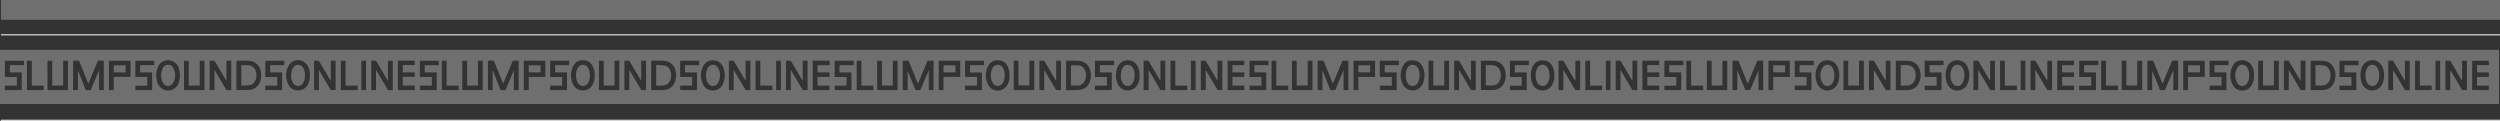 <svg id="Layer_1" data-name="Layer 1" xmlns="http://www.w3.org/2000/svg" viewBox="0 0 2526.28 121.98"><rect x="0" y="0" width="2526.28" height="121.98" fill="#333333" stroke="none"/><defs><style>.cls-1,.cls-3{fill:#e9e9e9;}.cls-1,.cls-2{opacity:0.33;}.cls-4{fill:#bcbcbb;stroke:#fff;stroke-miterlimit:10;}</style></defs><rect class="cls-1" x="1" width="2525.28" height="20.01"/><g class="cls-2"><path class="cls-3" d="M-1065.83,465.11V410.39H1459.45v54.72Zm2201-43.8c-1.72,0-3.36,0-5,0a1.27,1.27,0,0,0-1.42.93q-3.48,8.46-7,16.9c-.73,1.74-1.47,3.47-2.31,5.46-.87-2.12-1.64-3.95-2.38-5.79-2.23-5.54-4.44-11.08-6.69-16.62-.14-.34-.53-.81-.82-.82-1.78-.08-3.58,0-5.42,0V451H1109V431.72c2.33,5.28,4.46,10.57,6.59,15.85.46,1.14.68,2.71,1.54,3.26s2.47.17,3.74.26a1.26,1.26,0,0,0,1.42-.93c1.74-4.24,3.52-8.46,5.3-12.69.83-2,1.68-4,2.52-6l.26.06V451h4.81Zm-1676.85,0c-1.74,0-3.37,0-5,0a1.2,1.2,0,0,0-1.33.88c-1.78,4.36-3.6,8.69-5.41,13l-3.93,9.36c-.22-.49-.38-.81-.51-1.14q-4.25-10.55-8.5-21.09c-.17-.4-.62-1-1-1-1.78-.09-3.58,0-5.43,0V451H-568V431.56a1.56,1.56,0,0,1,.59.77q3,7.59,6.08,15.19c.46,1.15.66,2.73,1.52,3.3s2.47.17,3.74.27a1.31,1.31,0,0,0,1.49-1c1.86-4.54,3.78-9,5.68-13.57l2-4.83.32.08V451h4.79Zm1257.58,0c-1.76,0-3.4.05-5,0a1.2,1.2,0,0,0-1.3.93q-3.28,8-6.61,15.91c-.87,2.1-1.76,4.19-2.73,6.5-.84-2.09-1.57-3.93-2.31-5.78q-3.3-8.22-6.63-16.44c-.17-.42-.58-1-.91-1.05-1.82-.1-3.65-.05-5.52-.05V451h4.84V431.55a.53.53,0,0,1,.38.37c2.08,5.17,4.18,10.34,6.24,15.53,1.52,3.83,1.5,3.86,5.57,3.59a1.56,1.56,0,0,0,1.1-.78c1.41-3.22,2.74-6.46,4.1-9.7q1.86-4.44,3.73-8.87l.26,0V451h4.83ZM-122.45,451V421.31c-1.7,0-3.33.05-5,0a1.33,1.33,0,0,0-1.49,1c-2.11,5.16-4.28,10.31-6.43,15.46-.91,2.19-1.83,4.38-2.88,6.86l-.78-1.89q-4.12-10.26-8.26-20.51c-.15-.35-.51-.85-.79-.86-1.82-.08-3.64,0-5.48,0V451h4.91V431.8c2.49,5.67,4.77,11.37,7.05,17.08.87,2.19.86,2.19,3.19,2.19a15.69,15.69,0,0,1,1.68,0c.72.07,1.05-.25,1.32-.9,1.6-3.9,3.24-7.8,4.87-11.69,1-2.34,2-4.66,3-7l.28,0V451Zm-854.15-6.44c-.25-.57-.41-.89-.54-1.22-2.81-7-5.6-14-8.42-21-.16-.4-.5-1-.79-1-1.85-.1-3.72-.05-5.59-.05V451h4.84V431.62a.84.84,0,0,1,.43.48q3.12,7.77,6.25,15.54c.46,1.13.69,2.67,1.54,3.23s2.4.13,3.63.22a1.32,1.32,0,0,0,1.51-1c1.92-4.68,3.89-9.34,5.85-14q1-2.28,1.94-4.54l.24.06V451h4.77V421.31c-1.7,0-3.3.06-4.89,0a1.35,1.35,0,0,0-1.49,1c-1.88,4.57-3.79,9.13-5.68,13.69C-974.17,438.79-975.33,441.57-976.6,444.59ZM270.51,451v-19.4a.9.9,0,0,1,.42.49q3.12,7.75,6.24,15.52c.46,1.13.69,2.7,1.54,3.23s2.48.16,3.75.23a1.19,1.19,0,0,0,1.34-.88c1.54-3.76,3.14-7.5,4.71-11.24q1.56-3.72,3.14-7.42l.22.05V451h4.8V421.32c-1.85,0-3.6,0-5.35,0a1.32,1.32,0,0,0-.89.74c-2.11,5-4.19,10-6.28,15-1,2.45-2,4.9-3.15,7.53l-.67-1.59q-4.18-10.44-8.39-20.86c-.13-.32-.46-.8-.71-.81-1.85-.07-3.71,0-5.56,0V451ZM89.84,451h5V430.8c.36.53.57.81.74,1.11Q101,441,106.36,450.16c.2.34.55.84.86.86,1.45.09,2.92,0,4.43,0V421.39h-4.86v20.26c-.45-.71-.7-1.11-1-1.52q-5.19-8.82-10.39-17.63c-.26-.45-.69-1.09-1.08-1.12-1.49-.13-3-.05-4.53-.05Zm754.74.09V421.41h-4.85v20.2c-.33-.53-.5-.78-.66-1.05-3.59-6.08-7.16-12.17-10.77-18.24-.24-.4-.68-.93-1.06-.95-1.46-.12-2.93-.05-4.41-.05V451h4.95V431.08a15,15,0,0,1,1.72,2.46c3.26,5.54,6.5,11.08,9.79,16.6a1.93,1.93,0,0,0,1.22.89C841.82,451.15,843.14,451.07,844.58,451.07Zm577.53-29.71v19.91a4.53,4.53,0,0,1-1-1.27q-5.19-8.82-10.39-17.64c-.23-.39-.59-.95-.93-1-1.49-.1-3,0-4.48,0V451h4.86V431.12a2.76,2.76,0,0,1,.85.95q5.36,9.07,10.72,18.14c.19.32.49.79.77.8,1.49.08,3,0,4.49,0V421.36Zm-1274.5,0V451h4.95V431.13a2.82,2.82,0,0,1,.87,1c3.57,6,7.12,12.1,10.7,18.13.2.33.61.74.94.76,1.42.08,2.85,0,4.29,0V421.41h-4.88v20.13c-.29-.39-.4-.5-.48-.64q-5.44-9.28-10.92-18.55a2.09,2.09,0,0,0-1.29-1C150.45,421.23,149.08,421.32,147.61,421.32Zm378.5,20.51c-.42-.65-.66-1-.87-1.36q-5.38-9.12-10.75-18.24c-.21-.35-.56-.84-.87-.86-1.49-.09-3,0-4.5,0V451H514V430.68l.68,1.11c3.6,6.11,7.2,12.24,10.82,18.34.22.37.62.87,1,.89,1.46.1,2.92,0,4.43,0V421.39h-4.82Zm402.22-20.51V451h4.85v-20.3a5.37,5.37,0,0,1,.36.45q5.61,9.54,11.24,19.07a1.67,1.67,0,0,0,1,.83c1.42.09,2.85,0,4.3,0V421.41h-4.85v20.28c-.41-.65-.63-1-.82-1.3-3.57-6.05-7.12-12.1-10.71-18.13a1.93,1.93,0,0,0-1.2-.9C931.16,421.24,929.79,421.32,928.33,421.32ZM-832.16,451.07V421.41H-837v20.25c-.33-.44-.48-.61-.59-.8q-5.49-9.33-11-18.66c-.19-.32-.49-.8-.76-.82-1.53-.08-3.07,0-4.58,0V451h4.84V430.67a5.13,5.13,0,0,1,.43.58c3.73,6.32,7.44,12.65,11.19,19a1.8,1.8,0,0,0,1.13.82C-835,451.14-833.62,451.07-832.16,451.07ZM1259,421.37v20.35a6.48,6.48,0,0,1-.44-.56q-5.58-9.48-11.18-19c-.22-.36-.65-.82-1-.84-1.42-.1-2.86,0-4.32,0V451H1247V430.7c.39.63.59.93.77,1.23q5.31,9,10.64,18c.24.41.63,1,1,1,1.49.12,3,.05,4.48.05V421.37Zm-833.6,29.7V421.41H420.6V441.7c-.39-.59-.59-.87-.76-1.16q-5.25-8.91-10.5-17.83c-.3-.5-.68-1.26-1.09-1.3a43.64,43.64,0,0,0-4.57-.07V451h4.84V430.73a4.32,4.32,0,0,1,.38.41q5.61,9.54,11.24,19.06a1.78,1.78,0,0,0,1.13.83C422.62,451.14,424,451.07,425.44,451.07ZM-748.45,421.32V451h4.84V430.69c.4.63.62.94.81,1.27q5.34,9.07,10.7,18.14c.21.35.53.89.83.9,1.54.1,3.08.05,4.57.05V421.4h-4.85v20.26a4.83,4.83,0,0,1-.37-.42q-5.61-9.54-11.24-19.06a1.77,1.77,0,0,0-1.13-.82C-745.64,421.25-747,421.32-748.45,421.32Zm749.9.06v20.44L.9,441q-5.5-9.33-11-18.65c-.24-.4-.68-.91-1.06-.94-1.42-.12-2.85-.05-4.32-.05V451h4.86V431.06a2.77,2.77,0,0,1,.82.95q5.36,9.08,10.71,18.14c.21.34.55.85.85.87,1.5.09,3,0,4.54,0V421.38Zm-309,29.69V421.41h-4.86v19.92a2.8,2.8,0,0,1-.82-1q-5.34-9.06-10.71-18.13c-.21-.35-.55-.84-.86-.86-1.5-.09-3,0-4.51,0V451h4.84V430.61c.28.41.39.57.49.73q5.52,9.38,11.08,18.75a1.93,1.93,0,0,0,1.18.94C-310.35,451.15-309,451.07-307.53,451.07ZM1003,441.32l-.25,0c-.19-.3-.38-.6-.56-.91q-5.42-9.17-10.84-18.33c-.18-.31-.51-.74-.79-.76-1.49-.07-3,0-4.54,0V451h4.9V430.62l.52.8q5.54,9.38,11.07,18.74c.22.37.63.84,1,.87,1.42.1,2.85,0,4.31,0V421.4H1003Zm-1693.68-20V451h4.84v-20.3l.72,1.17q5.45,9.21,10.9,18.43c.18.31.51.73.79.75,1.5.07,3,0,4.53,0V421.42h-4.92v20.21c-.24-.3-.33-.38-.38-.47q-5.6-9.48-11.2-19a1.78,1.78,0,0,0-1.11-.85C-687.89,421.25-689.25,421.32-690.71,421.32ZM588.63,451.07V421.41h-4.87v20.36c-.31-.49-.42-.65-.51-.81q-5.5-9.33-11-18.66c-.22-.38-.61-.9-1-.93-1.46-.1-2.93,0-4.43,0V451h4.87V430.62c.36.61.53.88.69,1.16q5.45,9.23,10.9,18.44a1.77,1.77,0,0,0,1.14.81C585.81,451.13,587.18,451.07,588.63,451.07Zm-860.2-29.75V451h4.87V430.75a3.88,3.88,0,0,1,.39.48q5.6,9.48,11.2,19c.2.34.57.81.88.83,1.46.09,2.93,0,4.44,0V421.38h-4.88v20.34l-.68-1.11c-3.61-6.12-7.2-12.24-10.84-18.35a1.92,1.92,0,0,0-1.21-.9C-268.75,421.24-270.11,421.32-271.57,421.32Zm-158.35,9.23c.47.76.77,1.21,1,1.68q5.19,8.81,10.39,17.63c.27.45.68,1.11,1.07,1.14,1.45.14,2.92.06,4.43.06V421.39h-4.86v20.25c-.39-.59-.6-.88-.78-1.19q-5.37-9.12-10.76-18.24c-.2-.35-.56-.83-.87-.84-1.5-.09-3,0-4.55,0V451h4.89Zm1799.14,20.52V421.41h-4.84v20.23c-.44-.73-.71-1.15-1-1.59-3.51-5.94-7-11.89-10.52-17.82-.22-.37-.63-.84-1-.87-1.42-.1-2.85,0-4.3,0V451h4.83v-19.9a33.24,33.24,0,0,1,2.5,3.81q4.53,7.68,9.07,15.35a1.63,1.63,0,0,0,1,.79C1366.39,451.13,1367.75,451.07,1369.22,451.07ZM-827,450.92c4.48,0,8.84.23,13.17-.06a11.92,11.92,0,0,0,9.94-6.4c2-3.49,2.18-7.28,1.77-11.15a12.78,12.78,0,0,0-12-11.84c-4.18-.28-8.39-.09-12.58-.11-.07,0-.13.07-.25.13ZM430.67,421.45v29.47c4.44,0,8.81.23,13.14-.06a12,12,0,0,0,10.06-6.61c1.89-3.44,2.06-7.17,1.63-10.94-.72-6.41-5.32-11.33-11.45-11.8C439.65,421.18,435.19,421.45,430.67,421.45Zm419.24,0V451a2.81,2.81,0,0,0,.5.09c4.15,0,8.32.15,12.45-.17A12,12,0,0,0,873.19,444a18.09,18.09,0,0,0,1.12-12.59,12.32,12.32,0,0,0-11.13-9.87C858.82,421.19,854.41,421.45,849.91,421.45ZM-407.79,451a3.55,3.55,0,0,0,.52.1c4.15,0,8.32.13,12.45-.17a12.09,12.09,0,0,0,10.49-7.08A18.33,18.33,0,0,0-383,432.36a12.63,12.63,0,0,0-11.8-10.89c-3.94-.25-7.9-.12-11.85-.15a10.9,10.9,0,0,0-1.09.09Zm419.26.28c4.91-.18,9.71-.1,14.45-.61A11.12,11.12,0,0,0,34.26,445a17.33,17.33,0,0,0,2-11.67C35.36,426.43,31,422,24.12,421.47c-4.08-.34-8.22-.1-12.33-.11-.1,0-.2.1-.32.17Zm1257.65-29.77v29.45c4.47,0,8.83.26,13.16-.07a11.86,11.86,0,0,0,10.52-7.73,17.81,17.81,0,0,0,.16-13.44c-1.79-4.74-5.34-7.67-10.33-8.12C1278.2,421.15,1273.7,421.47,1269.12,421.47ZM360,420.94c-2.92,0-6.33,2.07-8.29,6.1a20.75,20.75,0,0,0-.35,17.5,11.1,11.1,0,0,0,20.28.56,20.81,20.81,0,0,0,.46-16.86C370.31,423.6,366.84,420.94,360,420.94Zm552.12,0a10.53,10.53,0,0,0-9.9,6.14c-2.3,4.63-2.39,9.51-1.35,14.47a13.24,13.24,0,0,0,3.91,7.13,11.14,11.14,0,0,0,17.67-4.08,21.36,21.36,0,0,0,.29-16.21A10.77,10.77,0,0,0,912.14,421Zm-1257.58,0c-4,0-7.18,1.55-9.22,5-3.56,6-3.53,12.34-1,18.63,1.8,4.49,5.38,6.82,10.28,6.85a10.79,10.79,0,0,0,10.33-7,21.84,21.84,0,0,0,.65-14.76C-336.07,424-340.07,421-345.44,421Zm-550.49,0a10.49,10.49,0,0,0-9.94,6.07c-2.38,4.65-2.43,9.58-1.39,14.58a13.2,13.2,0,0,0,3.92,7.12,11.15,11.15,0,0,0,17.76-4.34,21.44,21.44,0,0,0,.17-16A10.77,10.77,0,0,0-895.93,420.94Zm850.22,15.11a18.24,18.24,0,0,0-1.53-8.27c-1.85-4-4.85-6.5-9.36-6.81-4.74-.33-8.53,1.48-10.68,5.77a19.92,19.92,0,0,0,.17,19.18c3.78,7,13.61,7.48,18.39,1.12C-46.32,443.83-45.62,440.1-45.71,436.05Zm1257.6,0a17.84,17.84,0,0,0-1.55-8.31c-1.81-3.9-4.75-6.39-9.13-6.76s-8.25,1.1-10.48,5.07a20,20,0,0,0-.21,19.9c2,3.84,5.5,5.56,9.8,5.47a10.54,10.54,0,0,0,9.61-6A18.45,18.45,0,0,0,1211.89,436.05Zm-707,.14a18.74,18.74,0,0,0-2.36-9.95c-4-6.95-14.46-7.09-18.77-.4-3.44,5.34-3.46,15.06-.13,20.48,4.1,6.67,14.47,6.9,18.71.08A18.31,18.31,0,0,0,504.86,436.19ZM-752.74,436a18.4,18.4,0,0,0-2.16-9.43c-4-7.19-14.29-7.86-18.72-1-4.07,6.32-3.94,13.17-.76,19.86,1.84,3.9,5.22,5.83,9.54,5.91a10.6,10.6,0,0,0,9.89-5.59A18.37,18.37,0,0,0-752.74,436Zm1545.48.19a18.63,18.63,0,0,0-2-9.25,10.57,10.57,0,0,0-9.49-6c-4.65-.12-8.2,1.8-10.24,5.94a20.41,20.41,0,0,0-.28,18.05c3.82,8.48,14.94,8.35,19.29,1.66A18.53,18.53,0,0,0,792.74,436.22Zm-1257.59,0a19.7,19.7,0,0,0-1.44-8.07c-1.78-4.17-4.77-6.86-9.44-7.21-4.84-.35-8.66,1.51-10.84,5.91a20.53,20.53,0,0,0-.29,18,10.33,10.33,0,0,0,9.79,6.51,10.61,10.61,0,0,0,10.1-5.84A19.16,19.16,0,0,0-464.85,436.25Zm526.77-.1a18.54,18.54,0,0,0,2,9.25,11.08,11.08,0,0,0,19.22,1c2.34-3.58,2.78-7.61,2.55-11.73s-1.35-8-4.52-11c-4.19-4-12-3.49-15.67,1C62.71,428,61.92,432,61.92,436.15Zm1257.52-.06c.11,1.31.16,2.63.35,3.93.55,3.75,2,7.07,5.13,9.4a11.14,11.14,0,0,0,16.1-3.51c2.08-3.6,2.47-7.54,2.23-11.57a16.54,16.54,0,0,0-2.86-8.87,11.06,11.06,0,0,0-17.41-.69C1320.26,428.06,1319.52,432,1319.44,436.09Zm-241.25-14.72V451h20.72V421.4h-5v25h-11v-25Zm-1103.85,25h-11v-25h-4.78V451H-20.7V421.41h-5ZM-578,451V421.41h-4.85v25h-10.91V421.38h-4.93V451Zm41.47-29.68V451h5V437.72h16.79V421.36ZM1216.13,451h20.77V421.39H1232v25h-11v-25h-4.86Zm-1390.77-4.53v-25h-4.8V451h20.6V421.39h-4.81v25.05ZM817.6,451V421.41h-4.84v25H801.82v-25H797V451ZM-440,451V421.41h-4.85v25h-10.93v-25h-4.79V451ZM659,421.36V451h20.59V421.42h-4.89v25H663.81V421.36Zm-281.28,0V451h20.68V421.38h-4.85v25H382.52V421.36ZM-879.89,451h20.72V421.39H-864v25.05h-11.09v-25h-4.82Zm-133.19-4.52v-25h-4.78V451h20.69V421.4H-1002v25ZM239.71,451h20.72V421.4h-4.81v25h-11.1v-25h-4.81ZM-950.9,437.71h17V421.42H-955.7V451h4.8Zm2113,0V421.41h-21.77V451h4.86V437.75ZM-117.25,421.37V451h4.84V437.7h16.92V421.37Zm419.18,0V451h4.81V437.75h16.94V421.36Zm419.28,0V451H726V437.72h16.81V421.38ZM-492.87,433.15h-12v-7.28h14.24v-4.5h-19.29V437.8h12.11v8.74h-12.11V451h17.05Zm1791.12-11.77v16.43h12.09v8.75h-12.09V451h17V433.18h-12v-7.32h14.24v-4.48ZM1035.18,451h17v-17.8h-12v-7.34h14.34v-4.4h-19.3v16.37h12.11v8.76h-12.13ZM45.6,433.2v-7.38H59.94v-4.41H40.64v16.38H52.75v8.75H40.64V451h17V433.2Zm-251,0h-12.09v-7.34h14.34v-4.47h-19.26v16.4h12.06v8.75h-12.05V451h17Zm-592.32,4.62h12v8.73h-12V451h17V433.15h-12.06v-7.32h14.21V421.4h-19.15Zm-258.13-12h14.24v-4.4h-19.25v16.33h12.07v8.79h-12.07V451h17V433.16h-12ZM459.9,451h17v-17.8h-12V425.8h14.19v-4.4H460v16.4h11.91v8.77h-12ZM216.05,421.41H196.88v16.38h12v8.76h-12V451h16.89V433.19h-12v-7.34h14.23ZM-924.2,425.84h14.3v-4.41h-19.16v16.34h12v8.79h-12V451h17V433.15H-924.2ZM891.2,446.56H879.12V451h17V433.15H884v-7.3h14.22v-4.44H879.08v16.37H891.2ZM345.56,433.14H333.42v-7.29H347.8V421.4H328.52v16.37h12.1v8.79H328.56V451h17Zm270.51-11.78v16.43h12v8.79h-12V451h17V433.13H621v-7.26h14.24v-4.51ZM-641.51,446.53V451h17v-17.8h-12.13v-7.31h14.25v-4.46h-19.15v16.33h12.09v8.79Zm1820.58-8.78v8.79H1167V451h17V433.19h-12.06v-7.36h14.22v-4.45H1167v16.37ZM-90.61,446.48V451h17V433.21H-85.7v-7.35h14.2v-4.45H-90.65v16.36h12.14v8.71Zm-275.81,0h-12.05V451h16.94V433.14h-12.09v-7.27h14.25v-4.46h-19.15v16.32h12.1Zm1114.2-8.75h12v8.78h-12V451h16.88v-17.8h-12v-7.32H767v-4.44H747.78Zm-136.92-4.59H598.79v-7.36h12.05v-4.45h-17V451h17v-4.54h-12v-8.71h12.1Zm-1269.7,4.51h12.09v-4.51h-12.06v-7.36h12.06v-4.45h-17V451h17v-4.55h-12.06Zm1671.89-16.34V451h17v-4.5h-12.11v-8.74H1030v-4.57h-12.07v-7.3H1030v-4.51Zm-1257.61,0V451h17v-4.5h-12.12v-8.75h12.1v-4.61h-12.08v-7.26h12.08v-4.51ZM179.56,437.7h12v-4.55h-12v-7.34h11.94v-4.39H174.71V451h16.86v-4.5h-12Zm1269.62-16.27h-16.86V451h16.83V446.5h-11.93v-8.78h11.94v-4.54h-11.94v-7.34h12Zm-2470.8,25.06h-12.09V421.37h-4.92V451h17Zm1993.92,0H960.1V421.38h-4.81V451h17ZM-619.34,421.37V451h17v-4.51h-12.22V421.37Zm1262.42,0h-4.84V451h17v-4.48H643.08ZM121.8,446.52V421.41H117V451h16.88v-4.5Zm-419.32,0V421.41h-4.8V451h17v-4.44Zm1689,4.48v-4.54h-12V421.42h-4.83V451ZM-721.43,421.36V451h17v-4.51h-12.21V421.36Zm1257.6,0V451h17v-4.51H540.93V421.36Zm-736.32,0V451h17v-4.51h-12.21V421.36Zm1257.6,0V451h17v-4.51h-12.21V421.36ZM223.88,446.49V421.41h-4.79V451H236v-4.47Zm-86.25-25.12V451h4.73v-29.6Zm424,29.66V421.41h-4.72V451Zm-1262.3-29.66V451H-696v-29.6Zm1676.78,0V451h4.73V421.36Zm419.14,0V451H1400v-29.6Zm-1676.74,0V451h4.73V421.36Z" transform="translate(1065.83 -360.01)"/><path class="cls-3" d="M-822,425.91c2.41,0,4.69-.14,7,0a8.1,8.1,0,0,1,7.62,6.22,12.37,12.37,0,0,1-1.07,10.39,7.13,7.13,0,0,1-5.35,3.65c-2.68.3-5.38.3-8.16.43Z" transform="translate(1065.83 -360.01)"/><path class="cls-3" d="M435.54,446.34V425.88c3.43.18,6.89-.61,10.16.87a7.85,7.85,0,0,1,4.21,4.68,12.71,12.71,0,0,1-.68,10.87,7.4,7.4,0,0,1-5.93,4C440.77,446.51,438.21,446.34,435.54,446.34Z" transform="translate(1065.83 -360.01)"/><path class="cls-3" d="M854.88,425.9c2.34,0,4.58-.13,6.81,0a8.23,8.23,0,0,1,7.76,6.53c1,4,.78,7.84-2,11.18a8.3,8.3,0,0,1-6.35,2.84c-2,.09-4.07,0-6.21,0Z" transform="translate(1065.83 -360.01)"/><path class="cls-3" d="M-402.76,446.51v-20.8a84.75,84.75,0,0,1,8.82.62,7.21,7.21,0,0,1,5.27,4.65,13.3,13.3,0,0,1,.38,9.36c-1.19,3.83-3.95,5.86-8.34,6.14C-398.62,446.61-400.62,446.51-402.76,446.51Z" transform="translate(1065.83 -360.01)"/><path class="cls-3" d="M16.38,426.12a78.13,78.13,0,0,1,8.25.07,7.08,7.08,0,0,1,5.75,4.55A12.24,12.24,0,0,1,29.59,443a7.46,7.46,0,0,1-6.14,3.42c-2.34.11-4.69,0-7.07,0Z" transform="translate(1065.83 -360.01)"/><path class="cls-3" d="M1274,425.77a70.12,70.12,0,0,1,8.37.43c3.22.52,5.21,2.81,6.19,5.86a12.86,12.86,0,0,1-.13,8.57c-1.28,3.47-3.73,5.53-7.47,5.74-2.3.14-4.61,0-7,0Z" transform="translate(1065.83 -360.01)"/><path class="cls-3" d="M354.73,436.29c0-3.09.4-5.85,2.14-8.27a5.78,5.78,0,0,1,9.63.1c1.88,2.68,2.21,5.77,2.11,8.91a12.86,12.86,0,0,1-2,7,5.81,5.81,0,0,1-10-.07A13,13,0,0,1,354.73,436.29Z" transform="translate(1065.83 -360.01)"/><path class="cls-3" d="M912.16,425.5a5.67,5.67,0,0,1,5.27,3.23,15.6,15.6,0,0,1,0,14.83,5.78,5.78,0,0,1-10.55-.09,15.66,15.66,0,0,1,.18-14.94A5.61,5.61,0,0,1,912.16,425.5Z" transform="translate(1065.83 -360.01)"/><path class="cls-3" d="M-352.41,436.11a15.28,15.28,0,0,1,1.77-7.45c2.41-4.08,7.82-4.37,10.21-.29a14.94,14.94,0,0,1,.12,15.39c-2.47,4.46-8.11,4.08-10.55-.46A16,16,0,0,1-352.41,436.11Z" transform="translate(1065.83 -360.01)"/><path class="cls-3" d="M-903.27,436a61.78,61.78,0,0,1,1.71-6.52,5.72,5.72,0,0,1,5.36-4,5.71,5.71,0,0,1,5.71,3.63c2.18,4.84,2.31,9.82-.3,14.51-2.48,4.47-8.11,4.22-10.59-.28a16.19,16.19,0,0,1-1.58-7.3Z" transform="translate(1065.83 -360.01)"/><path class="cls-3" d="M-50.62,435.78c0,3.11-.32,5.82-1.93,8.21-2.7,4-8.06,3.86-10.26-.44a15.76,15.76,0,0,1-.08-14.63,5.63,5.63,0,0,1,5.59-3.4,6,6,0,0,1,5.24,3.62A13.6,13.6,0,0,1-50.62,435.78Z" transform="translate(1065.83 -360.01)"/><path class="cls-3" d="M1207,436.25c0,3-.38,5.92-2.37,8.34-2.72,3.3-7.47,3.09-9.58-.67a15,15,0,0,1-.15-15.21c2.53-4.57,8.13-4.26,10.63.35A14.58,14.58,0,0,1,1207,436.25Z" transform="translate(1065.83 -360.01)"/><path class="cls-3" d="M500.08,436.27a16.51,16.51,0,0,1-1.52,6.75c-1.17,2.31-2.92,3.84-5.6,3.83-2.85,0-4.69-1.71-5.72-4.2a16.86,16.86,0,0,1-.19-12.51c1.48-4,5.25-5.73,8.56-4,2.24,1.15,3.28,3.23,3.82,5.54C499.78,433.17,499.88,434.73,500.08,436.27Z" transform="translate(1065.83 -360.01)"/><path class="cls-3" d="M-757.66,435.05c0,3.62-.33,6-1.5,8.22-2.42,4.58-7.87,4.88-10.59.49-2.18-3.52-2.16-7.43-1.46-11.37a9.36,9.36,0,0,1,2.62-5.26,5.73,5.73,0,0,1,8.47.52A12,12,0,0,1-757.66,435.05Z" transform="translate(1065.83 -360.01)"/><path class="cls-3" d="M787.82,436.36a14.34,14.34,0,0,1-1.72,7.25c-2.55,4.28-8,4.49-10.36.15a15,15,0,0,1,.09-15.3c2.39-4.15,7.65-4,10.17.11A14.38,14.38,0,0,1,787.82,436.36Z" transform="translate(1065.83 -360.01)"/><path class="cls-3" d="M-483.73,436.1c.05-2.78.38-5.54,2.09-7.93a5.8,5.8,0,0,1,10,.29c1.77,2.8,2,5.93,1.83,9.12a12.49,12.49,0,0,1-2.06,6.65,5.78,5.78,0,0,1-9.56.19C-483.32,442-483.68,439.1-483.73,436.1Z" transform="translate(1065.83 -360.01)"/><path class="cls-3" d="M66.84,436.61c0-3.21.38-5.87,1.92-8.24a5.82,5.82,0,0,1,10,0c1.81,2.77,2.09,5.9,1.91,9.1a12.28,12.28,0,0,1-2.14,6.87,5.8,5.8,0,0,1-9.77-.27A13.08,13.08,0,0,1,66.84,436.61Z" transform="translate(1065.83 -360.01)"/><path class="cls-3" d="M1338.37,436.81a13.5,13.5,0,0,1-2,7.32,5.82,5.82,0,0,1-9.92-.09c-1.91-2.92-2.12-6.22-1.91-9.57a12.31,12.31,0,0,1,1.86-6.11,5.85,5.85,0,0,1,10.07,0C1337.71,430.3,1338.37,433,1338.37,436.81Z" transform="translate(1065.83 -360.01)"/><path class="cls-3" d="M-531.55,433.11V426h11.9v7.16Z" transform="translate(1065.83 -360.01)"/><path class="cls-3" d="M-950.84,433.15V426h12v7.17Z" transform="translate(1065.83 -360.01)"/><path class="cls-3" d="M1157.24,433.16h-12V426h12Z" transform="translate(1065.83 -360.01)"/><path class="cls-3" d="M-100.34,426v7.12h-12V426Z" transform="translate(1065.83 -360.01)"/><path class="cls-3" d="M318.8,426v7.14h-12V426Z" transform="translate(1065.83 -360.01)"/><path class="cls-3" d="M726.06,433.11v-7.17H738v7.17Z" transform="translate(1065.83 -360.01)"/></g><line class="cls-4" x1="1" y1="121.48" x2="2526.28" y2="121.48"/><line class="cls-4" x1="1" y1="35.2" x2="2526.28" y2="35.2"/></svg>